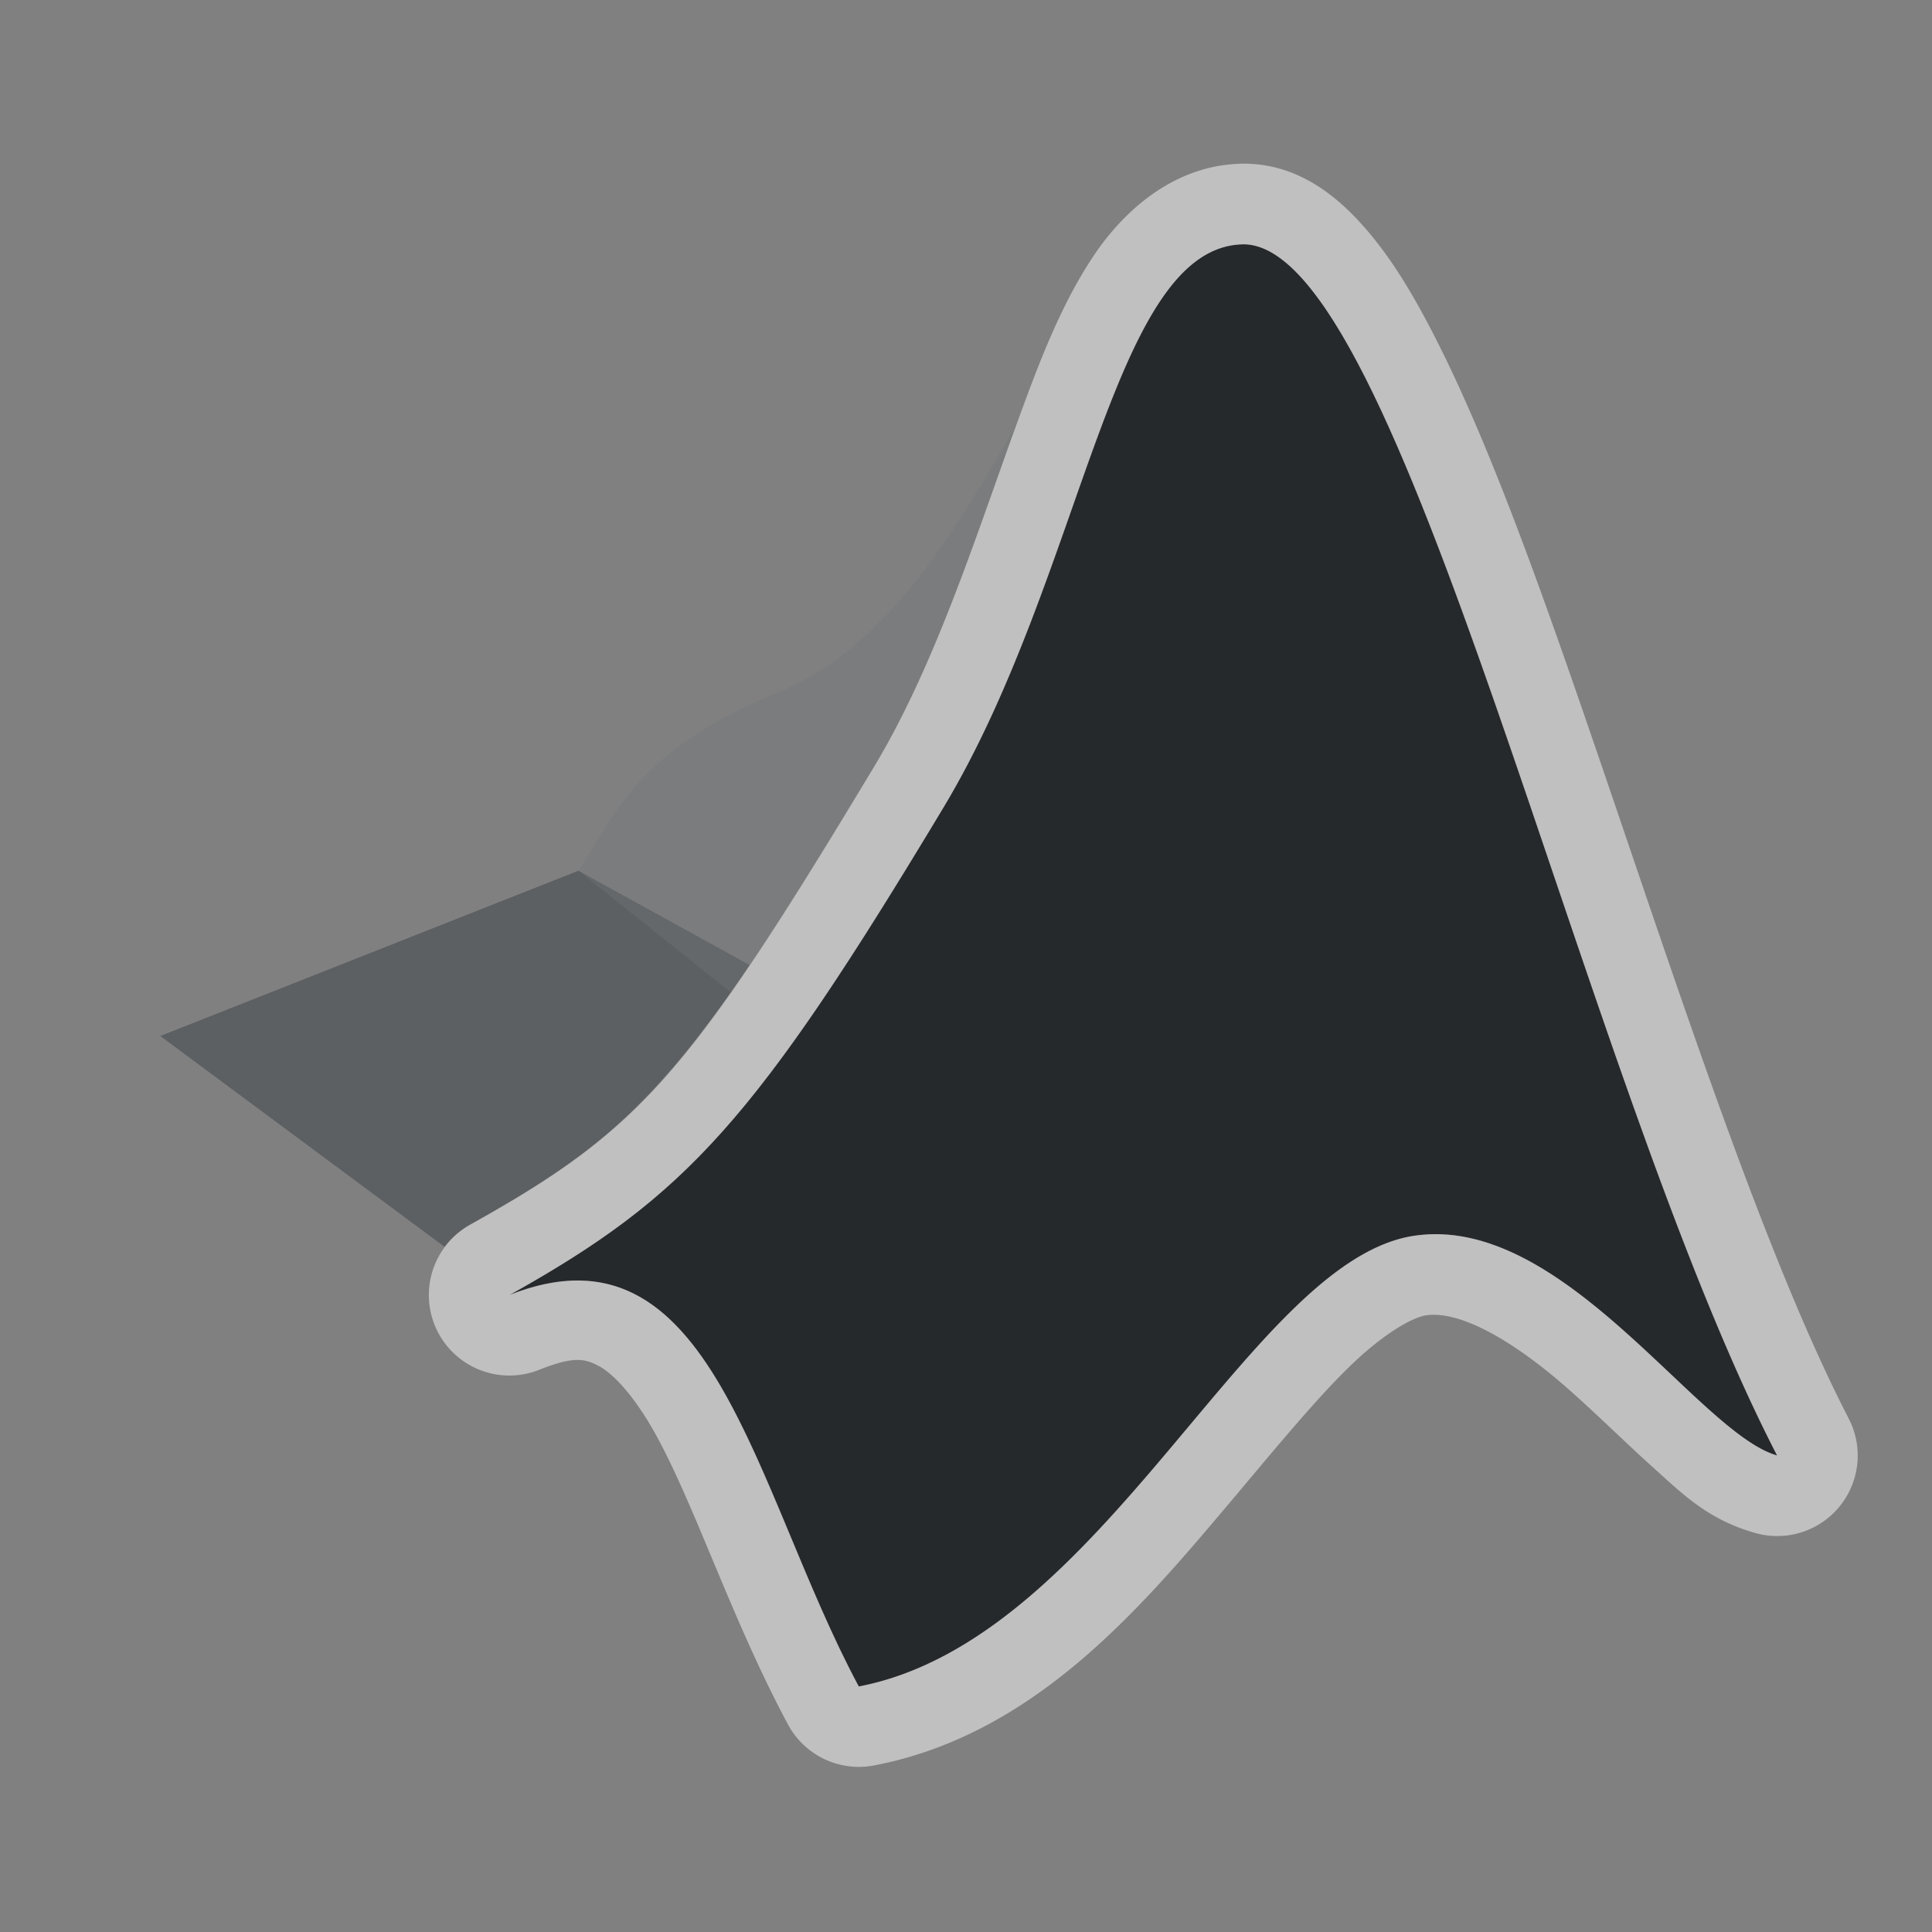 <?xml version="1.0" encoding="UTF-8"?>
<svg id="a" width="24" height="24" version="1.1" xmlns="http://www.w3.org/2000/svg" xmlns:cc="http://creativecommons.org/ns#" xmlns:dc="http://purl.org/dc/elements/1.1/" xmlns:rdf="http://www.w3.org/1999/02/22-rdf-syntax-ns#">
	<rect width="100%" height="100%" fill="#808080" stroke="none"/>
	<defs id="g">
		<style id="current-color-scheme" type="text/css">.ColorScheme-Text {color:#090d11;}.ColorScheme-Background{color:#ffffff;}</style>
	</defs>
	<path id="e" class="ColorScheme-Background" d="m7.186 10.814-5.199 2.055 3.537 2.623c0.085-0.115 0.194-0.21 0.318-0.279 1.545-0.862 2.283-1.466 3.471-3.227l-2.127-1.172z" style="fill-opacity:.55;fill:currentColor"/>
	<path id="ee" class="ColorScheme-Text" d="m7.186 10.814-5.199 2.055 3.537 2.623c0.085-0.115 0.194-0.21 0.318-0.279 1.545-0.862 2.283-1.466 3.471-3.227l-2.127-1.172z" style="fill-opacity:.55;fill:currentColor"/>
	<path id="b" class="ColorScheme-Background" d="m12.627 5.273c-0.698 1.187-1.531 2.739-2.971 3.328-1.744 0.713-2.025 1.534-2.471 2.213l1.891 1.51c0.493-0.7 1.048-1.58 1.785-2.807 0.755-1.256 1.26-2.851 1.766-4.244z" style="fill-opacity:.2;fill:currentColor"/>
	<path id="bb" class="ColorScheme-Text" d="m12.627 5.273c-0.698 1.187-1.531 2.739-2.971 3.328-1.744 0.713-2.025 1.534-2.471 2.213l1.891 1.51c0.493-0.7 1.048-1.58 1.785-2.807 0.755-1.256 1.26-2.851 1.766-4.244z" style="fill-opacity:.2;fill:currentColor"/>
	<path id="f" class="ColorScheme-Text" d="m6.33 16.086c2.207-1.232 3.059-2.178 5.388-6.053 1.744-2.901 2.089-6.946 3.709-6.998 1.987-0.064 4.195 10.301 6.648 15.046-0.988-0.28-2.661-3.012-4.514-2.729-2.045 0.313-3.849 5.015-6.893 5.598-1.318-2.461-1.812-5.865-4.339-4.864z" style="fill-opacity:.75;fill:currentColor"/>
	<path id="d" class="ColorScheme-Background" d="m15.395 2.035c-0.819 0.026-1.44 0.586-1.816 1.152s-0.635 1.22-0.896 1.934c-0.524 1.426-1.039 3.097-1.82 4.396-2.311 3.845-2.908 4.517-5.019 5.695a1 1 0 0 0 0.857 1.803c0.441-0.175 0.57-0.132 0.732-0.049 0.162 0.083 0.405 0.325 0.658 0.758 0.506 0.866 0.972 2.343 1.697 3.697a1 1 0 0 0 1.07 0.51c1.974-0.378 3.291-1.928 4.396-3.238 0.553-0.655 1.056-1.272 1.496-1.703s0.8-0.625 0.963-0.65c0.407-0.062 1.054 0.285 1.768 0.914 0.357 0.315 0.711 0.667 1.066 0.986s0.67 0.637 1.256 0.803a1 1 0 0 0 1.162-1.422c-1.146-2.217-2.327-5.992-3.443-9.195-0.558-1.601-1.101-3.062-1.67-4.186-0.284-0.562-0.568-1.041-0.922-1.438-0.353-0.397-0.85-0.79-1.535-0.768zm0.033 1c1.987-0.064 4.196 10.3 6.648 15.045-0.988-0.28-2.661-3.012-4.514-2.728-2.045 0.313-3.85 5.014-6.894 5.598-1.318-2.461-1.811-5.865-4.338-4.863 2.207-1.232 3.059-2.177 5.389-6.053 1.744-2.901 2.089-6.946 3.709-6.998z" style="fill-opacity:.5;fill:currentColor"/>
</svg>
